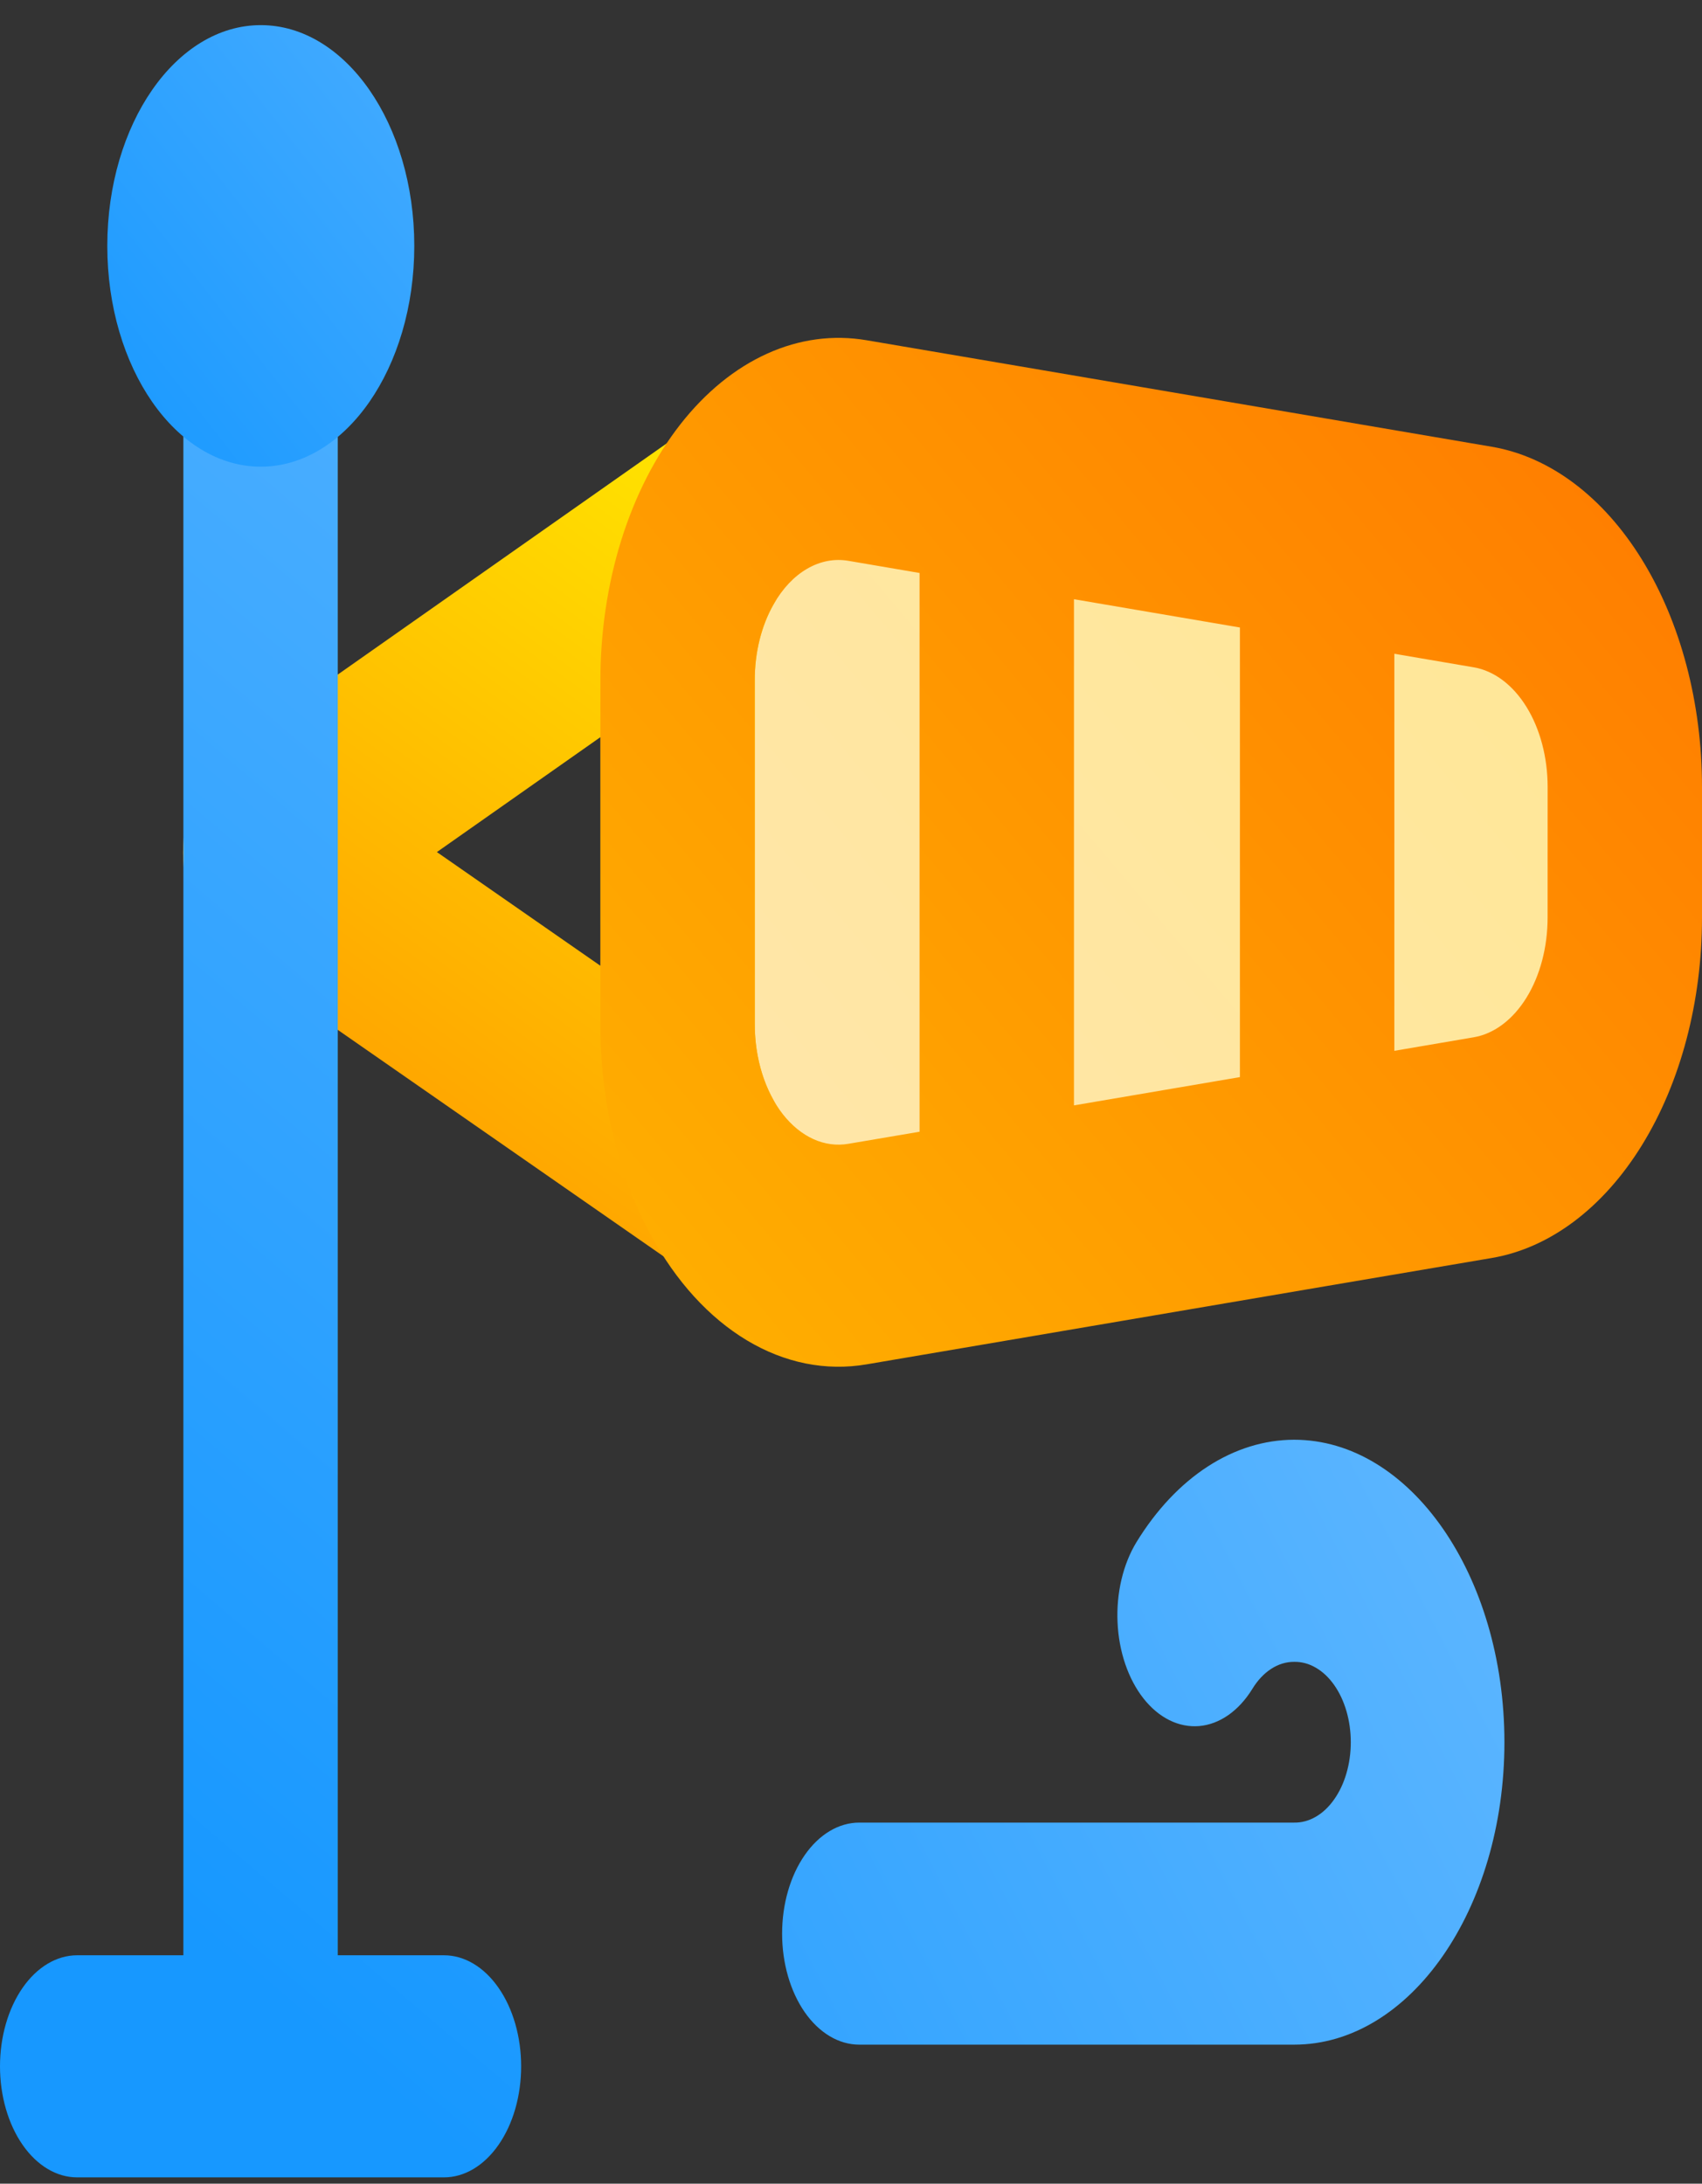 <svg width="46" height="59" viewBox="0 0 46 59" fill="none" xmlns="http://www.w3.org/2000/svg">
<rect x="0" y="0" width="46" height="59" fill="#333333" stroke="none"/>
<path d="M41.293 29.648L22.209 34.032C20.352 34.459 18.67 32.396 18.67 29.692V15.884C18.67 13.181 20.352 11.118 22.209 11.545L41.293 15.929C42.011 16.094 42.664 16.621 43.136 17.417C43.608 18.212 43.867 19.223 43.867 20.269V25.309C43.867 26.354 43.608 27.365 43.136 28.161C42.664 28.956 42.011 29.483 41.293 29.648Z" fill="url(#paint0_linear_10_231)"/>
<path d="M19.23 34.515C18.916 34.515 18.606 34.413 18.323 34.216L6.126 25.738C5.774 25.493 5.477 25.11 5.268 24.634C5.06 24.157 4.949 23.606 4.948 23.043C4.947 22.48 5.057 21.928 5.264 21.45C5.471 20.973 5.767 20.588 6.119 20.341L18.382 11.725C18.81 11.424 19.297 11.343 19.761 11.495C20.226 11.647 20.64 12.023 20.935 12.56C21.231 13.098 21.389 13.764 21.385 14.449C21.38 15.134 21.213 15.796 20.91 16.325C20.577 16.905 20.397 17.634 20.399 18.385V27.671C20.397 28.395 20.565 29.098 20.875 29.668C21.116 30.111 21.265 30.642 21.306 31.201C21.346 31.761 21.277 32.325 21.106 32.83C20.934 33.336 20.668 33.761 20.336 34.059C20.004 34.357 19.621 34.515 19.23 34.515ZM11.808 23.022L16.227 26.094V19.917L11.808 23.022Z" fill="url(#paint1_linear_10_231)"/>
<path d="M34.977 55.244H23.224C22.671 55.244 22.14 54.928 21.749 54.366C21.358 53.803 21.138 53.04 21.138 52.244C21.138 51.448 21.358 50.685 21.749 50.123C22.14 49.56 22.671 49.244 23.224 49.244H34.977C35.177 49.248 35.376 49.194 35.561 49.087C35.747 48.98 35.916 48.821 36.058 48.618C36.201 48.416 36.314 48.176 36.391 47.91C36.468 47.645 36.508 47.36 36.508 47.072C36.508 46.785 36.468 46.5 36.391 46.234C36.314 45.969 36.201 45.728 36.058 45.526C35.916 45.324 35.747 45.165 35.561 45.058C35.376 44.95 35.177 44.897 34.977 44.901C34.763 44.899 34.55 44.964 34.355 45.091C34.159 45.218 33.985 45.404 33.844 45.637C33.477 46.229 32.962 46.588 32.411 46.636C31.86 46.683 31.319 46.415 30.905 45.89C30.492 45.365 30.239 44.626 30.204 43.834C30.168 43.043 30.352 42.263 30.716 41.666C31.249 40.797 31.905 40.101 32.64 39.624C33.374 39.148 34.171 38.901 34.977 38.9C38.111 38.9 40.66 42.566 40.66 47.073C40.66 51.579 38.111 55.244 34.977 55.244Z" fill="url(#paint2_linear_10_231)"/>
<path d="M11.999 52.829H9.129V6.11C9.129 5.314 8.909 4.551 8.518 3.989C8.127 3.426 7.596 3.11 7.043 3.11C6.489 3.11 5.959 3.426 5.567 3.989C5.176 4.551 4.956 5.314 4.956 6.11V52.829H2.086C1.533 52.829 1.002 53.145 0.611 53.708C0.22 54.271 0 55.034 0 55.83C0 56.625 0.22 57.389 0.611 57.951C1.002 58.514 1.533 58.83 2.086 58.83H11.999C12.552 58.83 13.083 58.514 13.474 57.951C13.866 57.389 14.085 56.625 14.085 55.83C14.085 55.034 13.866 54.271 13.474 53.708C13.083 53.145 12.552 52.829 11.999 52.829Z" fill="url(#paint3_linear_10_231)"/>
<path d="M40.32 12.071L35.843 11.308L27.186 9.833L23.422 9.193C22.518 9.039 21.603 9.162 20.736 9.554C19.868 9.945 19.068 10.597 18.388 11.465C17.709 12.334 17.165 13.4 16.792 14.592C16.419 15.785 16.227 17.078 16.227 18.385V27.671C16.221 29.734 16.7 31.738 17.586 33.36C18.267 34.617 19.162 35.6 20.184 36.213C21.206 36.827 22.321 37.051 23.421 36.863L27.185 36.223L35.843 34.749L40.32 33.989C41.885 33.722 43.328 32.639 44.375 30.944C45.422 29.249 46 27.061 46 24.794V21.263C46 18.997 45.421 16.809 44.374 15.115C43.328 13.421 41.885 12.338 40.32 12.071ZM22.93 30.904C22.613 30.959 22.291 30.916 21.985 30.778C21.68 30.64 21.399 30.411 21.159 30.106C20.92 29.8 20.729 29.425 20.598 29.006C20.467 28.586 20.399 28.131 20.399 27.671V18.385C20.396 17.633 20.577 16.904 20.91 16.324C21.151 15.9 21.462 15.57 21.816 15.366C22.169 15.161 22.552 15.088 22.93 15.153L24.853 15.481V30.578L22.93 30.904ZM29.026 16.19L33.511 16.954V29.102L29.026 29.866V16.19ZM41.827 24.794C41.827 25.591 41.624 26.36 41.256 26.956C40.888 27.551 40.381 27.932 39.831 28.026L37.685 28.392V17.664L39.831 18.03C40.381 18.124 40.889 18.505 41.257 19.101C41.625 19.696 41.828 20.466 41.828 21.263L41.827 24.794Z" fill="url(#paint4_linear_10_231)"/>
<path d="M7.048 12.609C9.339 12.609 11.197 9.938 11.197 6.644C11.197 3.35 9.339 0.679 7.048 0.679C4.757 0.679 2.9 3.35 2.9 6.644C2.9 9.938 4.757 12.609 7.048 12.609Z" fill="url(#paint5_linear_10_231)"/>
<defs>
<linearGradient id="paint0_linear_10_231" x1="47.449" y1="-7.565" x2="-20.275" y2="49.44" gradientUnits="userSpaceOnUse">
<stop stop-color="#FFE88A"/>
<stop offset="1" stop-color="#FFE4C5"/>
</linearGradient>
<linearGradient id="paint1_linear_10_231" x1="4.622" y1="51.537" x2="30.59" y2="15.735" gradientUnits="userSpaceOnUse">
<stop offset="0.06" stop-color="#FF6800"/>
<stop offset="1" stop-color="#FFF100"/>
</linearGradient>
<linearGradient id="paint2_linear_10_231" x1="45.733" y1="35.101" x2="3.264" y2="57.054" gradientUnits="userSpaceOnUse">
<stop stop-color="#69BBFF"/>
<stop offset="1" stop-color="#1798FF"/>
</linearGradient>
<linearGradient id="paint3_linear_10_231" x1="24.312" y1="-5.015" x2="-11.95" y2="37.651" gradientUnits="userSpaceOnUse">
<stop stop-color="#69BBFF"/>
<stop offset="1" stop-color="#1798FF"/>
</linearGradient>
<linearGradient id="paint4_linear_10_231" x1="50.653" y1="-12.418" x2="-27.967" y2="53.758" gradientUnits="userSpaceOnUse">
<stop offset="0.06" stop-color="#FF6800"/>
<stop offset="1" stop-color="#FFF100"/>
</linearGradient>
<linearGradient id="paint5_linear_10_231" x1="17.08" y1="-9.605" x2="-2.774" y2="5.948" gradientUnits="userSpaceOnUse">
<stop stop-color="#69BBFF"/>
<stop offset="1" stop-color="#1798FF"/>
</linearGradient>
</defs>
</svg>

